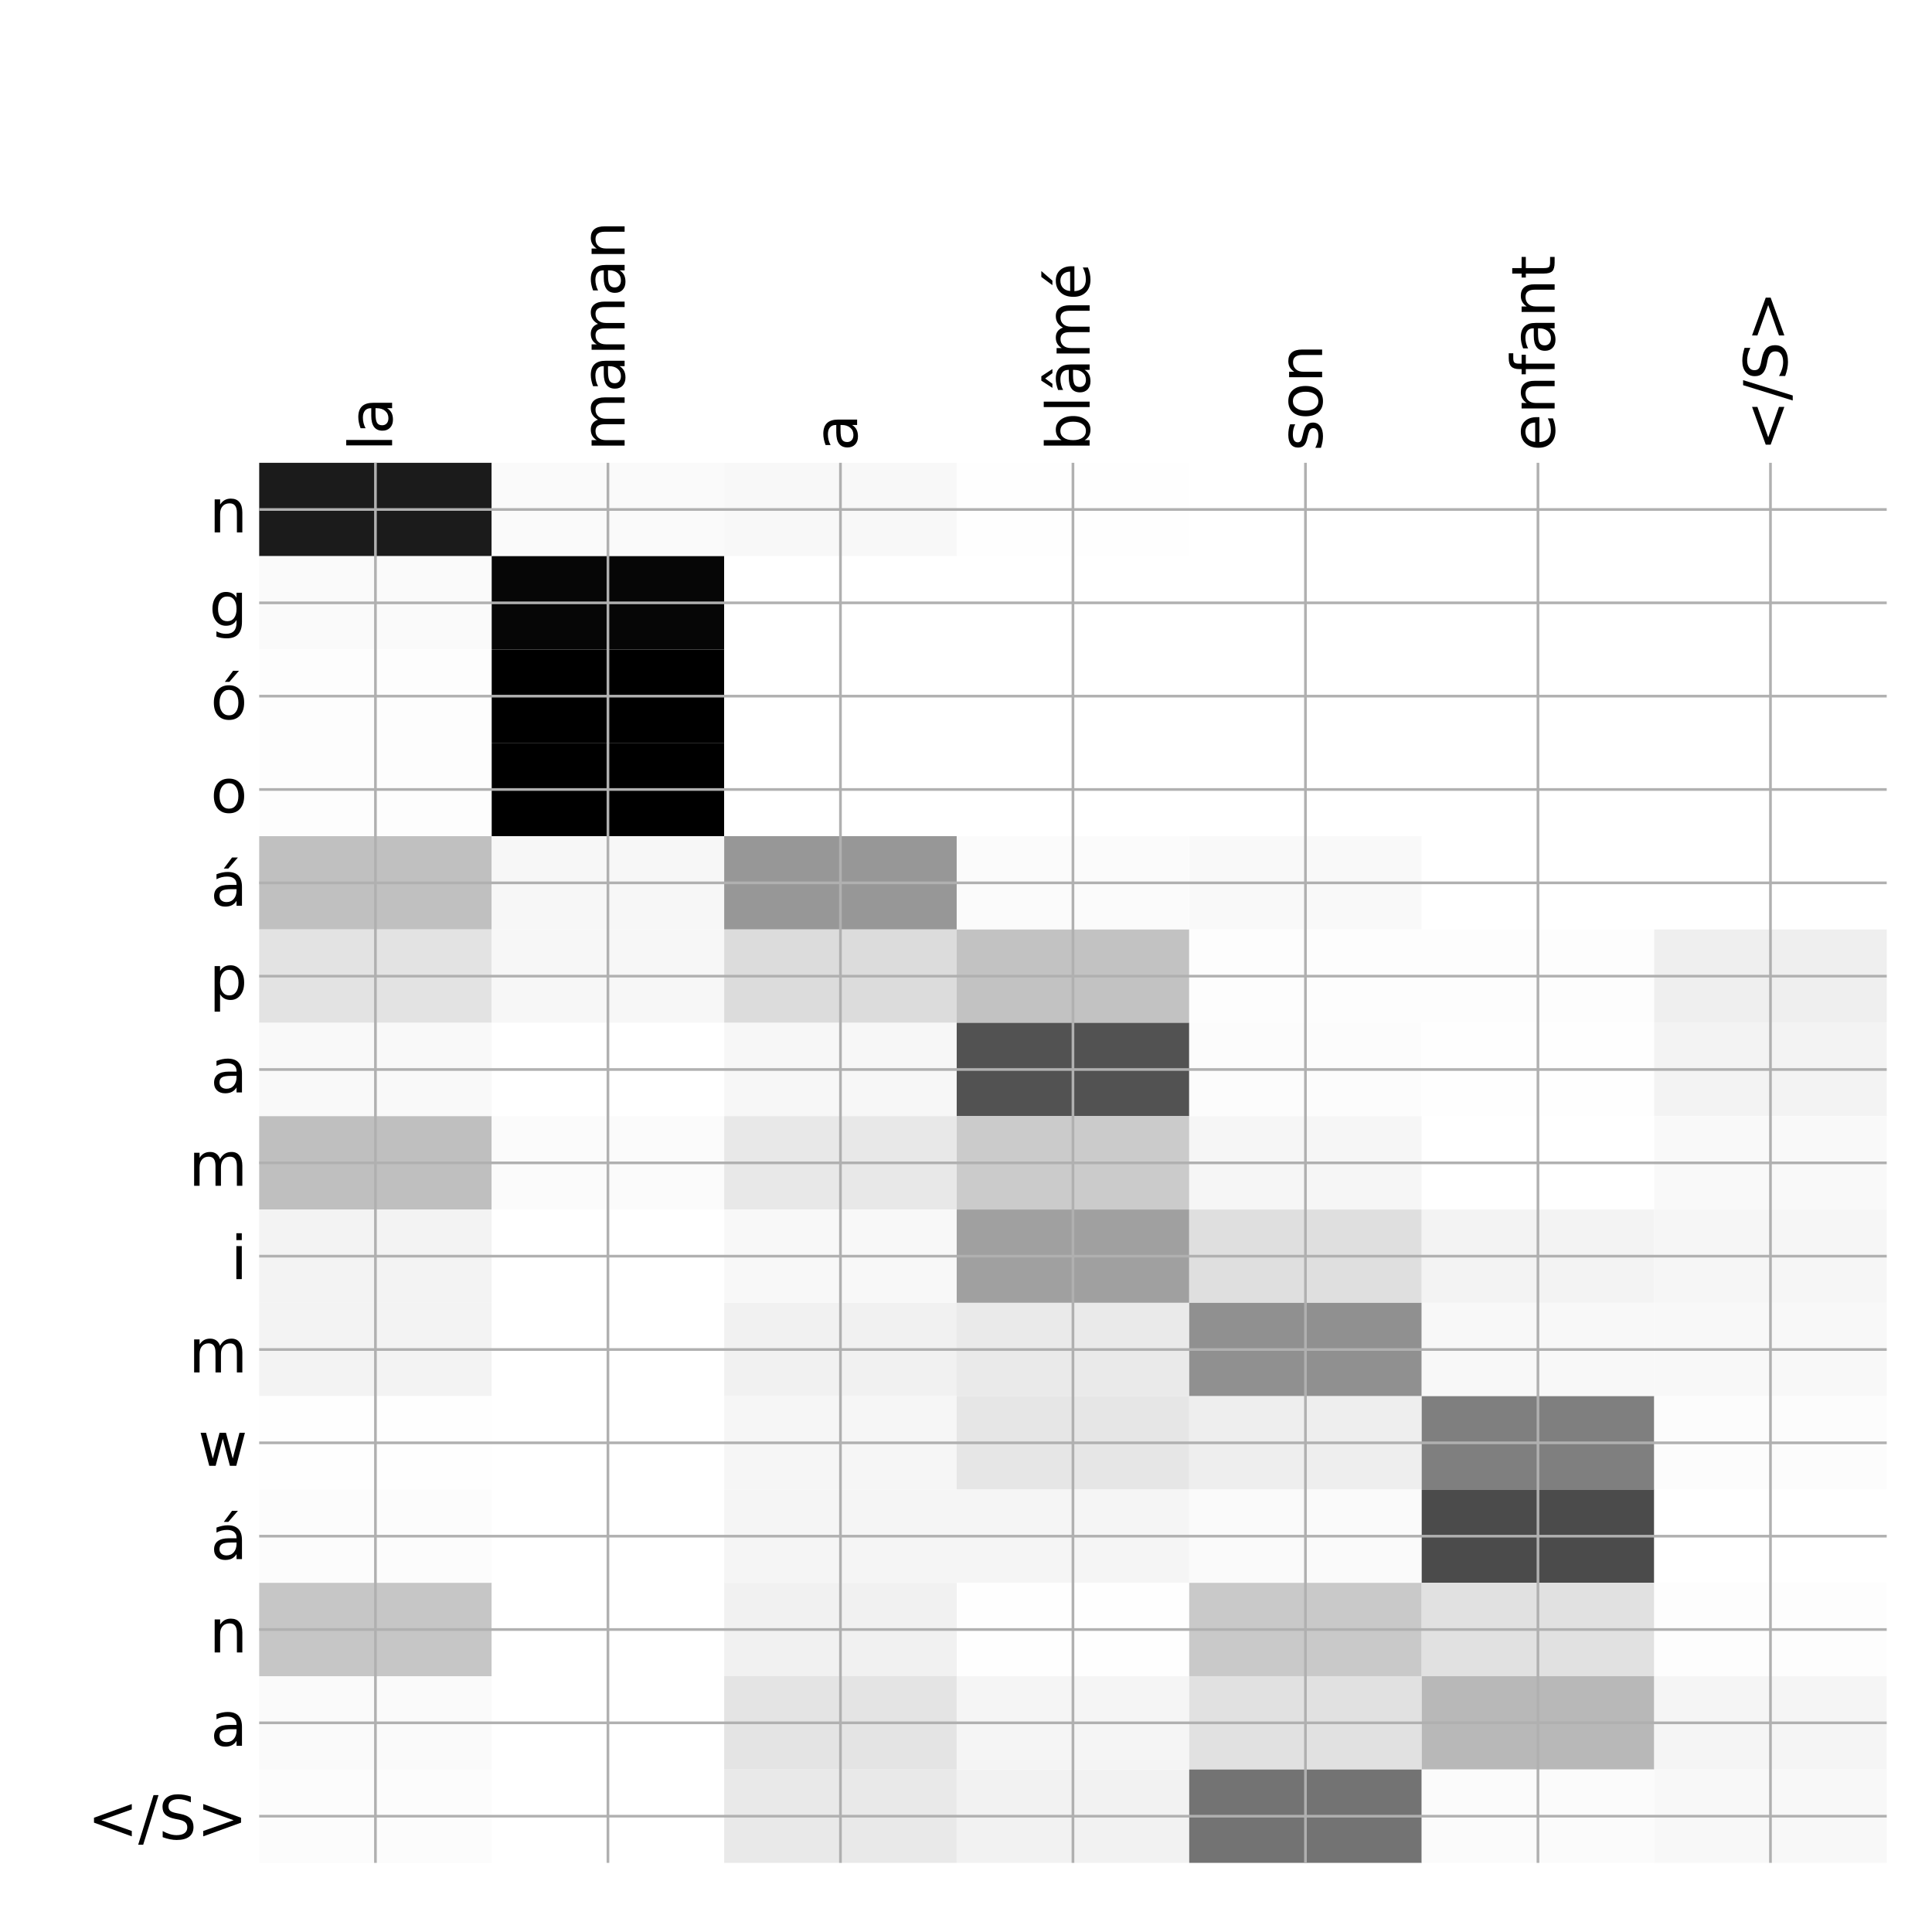<?xml version="1.0" encoding="utf-8" standalone="no"?>
<!DOCTYPE svg PUBLIC "-//W3C//DTD SVG 1.1//EN"
  "http://www.w3.org/Graphics/SVG/1.1/DTD/svg11.dtd">
<!-- Created with matplotlib (http://matplotlib.org/) -->
<svg height="576pt" version="1.1" viewBox="0 0 576 576" width="576pt" xmlns="http://www.w3.org/2000/svg" xmlns:xlink="http://www.w3.org/1999/xlink">
 <defs>
  <style type="text/css">
*{stroke-linecap:butt;stroke-linejoin:round;}
  </style>
 </defs>
 <g id="figure_1">
  <g id="patch_1">
   <path d="M 0 576 
L 576 576 
L 576 0 
L 0 0 
z
" style="fill:#ffffff;"/>
  </g>
  <g id="axes_1">
   <g id="PolyCollection_1">
    <path clip-path="url(#p1908b2ced5)" d="M 77.275 137.983 
L 77.275 165.81 
L 146.593 165.81 
L 146.593 137.983 
L 77.275 137.983 
z
" style="fill:#1b1b1b;"/>
    <path clip-path="url(#p1908b2ced5)" d="M 146.593 137.983 
L 146.593 165.81 
L 215.911 165.81 
L 215.911 137.983 
L 146.593 137.983 
z
" style="fill:#fafafa;"/>
    <path clip-path="url(#p1908b2ced5)" d="M 215.911 137.983 
L 215.911 165.81 
L 285.229 165.81 
L 285.229 137.983 
L 215.911 137.983 
z
" style="fill:#f8f8f8;"/>
    <path clip-path="url(#p1908b2ced5)" d="M 285.229 137.983 
L 285.229 165.81 
L 354.546 165.81 
L 354.546 137.983 
L 285.229 137.983 
z
" style="fill:#fefefe;"/>
    <path clip-path="url(#p1908b2ced5)" d="M 354.546 137.983 
L 354.546 165.81 
L 423.864 165.81 
L 423.864 137.983 
L 354.546 137.983 
z
" style="fill:#ffffff;"/>
    <path clip-path="url(#p1908b2ced5)" d="M 423.864 137.983 
L 423.864 165.81 
L 493.182 165.81 
L 493.182 137.983 
L 423.864 137.983 
z
" style="fill:#ffffff;"/>
    <path clip-path="url(#p1908b2ced5)" d="M 493.182 137.983 
L 493.182 165.81 
L 562.5 165.81 
L 562.5 137.983 
L 493.182 137.983 
z
" style="fill:#ffffff;"/>
    <path clip-path="url(#p1908b2ced5)" d="M 77.275 165.81 
L 77.275 193.637 
L 146.593 193.637 
L 146.593 165.81 
L 77.275 165.81 
z
" style="fill:#fafafa;"/>
    <path clip-path="url(#p1908b2ced5)" d="M 146.593 165.81 
L 146.593 193.637 
L 215.911 193.637 
L 215.911 165.81 
L 146.593 165.81 
z
" style="fill:#060606;"/>
    <path clip-path="url(#p1908b2ced5)" d="M 215.911 165.81 
L 215.911 193.637 
L 285.229 193.637 
L 285.229 165.81 
L 215.911 165.81 
z
" style="fill:#ffffff;"/>
    <path clip-path="url(#p1908b2ced5)" d="M 285.229 165.81 
L 285.229 193.637 
L 354.546 193.637 
L 354.546 165.81 
L 285.229 165.81 
z
" style="fill:#ffffff;"/>
    <path clip-path="url(#p1908b2ced5)" d="M 354.546 165.81 
L 354.546 193.637 
L 423.864 193.637 
L 423.864 165.81 
L 354.546 165.81 
z
" style="fill:#ffffff;"/>
    <path clip-path="url(#p1908b2ced5)" d="M 423.864 165.81 
L 423.864 193.637 
L 493.182 193.637 
L 493.182 165.81 
L 423.864 165.81 
z
" style="fill:#ffffff;"/>
    <path clip-path="url(#p1908b2ced5)" d="M 493.182 165.81 
L 493.182 193.637 
L 562.5 193.637 
L 562.5 165.81 
L 493.182 165.81 
z
" style="fill:#ffffff;"/>
    <path clip-path="url(#p1908b2ced5)" d="M 77.275 193.637 
L 77.275 221.463 
L 146.593 221.463 
L 146.593 193.637 
L 77.275 193.637 
z
" style="fill:#fdfdfd;"/>
    <path clip-path="url(#p1908b2ced5)" d="M 146.593 193.637 
L 146.593 221.463 
L 215.911 221.463 
L 215.911 193.637 
L 146.593 193.637 
z
"/>
    <path clip-path="url(#p1908b2ced5)" d="M 215.911 193.637 
L 215.911 221.463 
L 285.229 221.463 
L 285.229 193.637 
L 215.911 193.637 
z
" style="fill:#ffffff;"/>
    <path clip-path="url(#p1908b2ced5)" d="M 285.229 193.637 
L 285.229 221.463 
L 354.546 221.463 
L 354.546 193.637 
L 285.229 193.637 
z
" style="fill:#ffffff;"/>
    <path clip-path="url(#p1908b2ced5)" d="M 354.546 193.637 
L 354.546 221.463 
L 423.864 221.463 
L 423.864 193.637 
L 354.546 193.637 
z
" style="fill:#ffffff;"/>
    <path clip-path="url(#p1908b2ced5)" d="M 423.864 193.637 
L 423.864 221.463 
L 493.182 221.463 
L 493.182 193.637 
L 423.864 193.637 
z
" style="fill:#ffffff;"/>
    <path clip-path="url(#p1908b2ced5)" d="M 493.182 193.637 
L 493.182 221.463 
L 562.5 221.463 
L 562.5 193.637 
L 493.182 193.637 
z
" style="fill:#ffffff;"/>
    <path clip-path="url(#p1908b2ced5)" d="M 77.275 221.463 
L 77.275 249.29 
L 146.593 249.29 
L 146.593 221.463 
L 77.275 221.463 
z
" style="fill:#fdfdfd;"/>
    <path clip-path="url(#p1908b2ced5)" d="M 146.593 221.463 
L 146.593 249.29 
L 215.911 249.29 
L 215.911 221.463 
L 146.593 221.463 
z
"/>
    <path clip-path="url(#p1908b2ced5)" d="M 215.911 221.463 
L 215.911 249.29 
L 285.229 249.29 
L 285.229 221.463 
L 215.911 221.463 
z
" style="fill:#ffffff;"/>
    <path clip-path="url(#p1908b2ced5)" d="M 285.229 221.463 
L 285.229 249.29 
L 354.546 249.29 
L 354.546 221.463 
L 285.229 221.463 
z
" style="fill:#ffffff;"/>
    <path clip-path="url(#p1908b2ced5)" d="M 354.546 221.463 
L 354.546 249.29 
L 423.864 249.29 
L 423.864 221.463 
L 354.546 221.463 
z
" style="fill:#ffffff;"/>
    <path clip-path="url(#p1908b2ced5)" d="M 423.864 221.463 
L 423.864 249.29 
L 493.182 249.29 
L 493.182 221.463 
L 423.864 221.463 
z
" style="fill:#ffffff;"/>
    <path clip-path="url(#p1908b2ced5)" d="M 493.182 221.463 
L 493.182 249.29 
L 562.5 249.29 
L 562.5 221.463 
L 493.182 221.463 
z
" style="fill:#ffffff;"/>
    <path clip-path="url(#p1908b2ced5)" d="M 77.275 249.29 
L 77.275 277.117 
L 146.593 277.117 
L 146.593 249.29 
L 77.275 249.29 
z
" style="fill:#c0c0c0;"/>
    <path clip-path="url(#p1908b2ced5)" d="M 146.593 249.29 
L 146.593 277.117 
L 215.911 277.117 
L 215.911 249.29 
L 146.593 249.29 
z
" style="fill:#f7f7f7;"/>
    <path clip-path="url(#p1908b2ced5)" d="M 215.911 249.29 
L 215.911 277.117 
L 285.229 277.117 
L 285.229 249.29 
L 215.911 249.29 
z
" style="fill:#979797;"/>
    <path clip-path="url(#p1908b2ced5)" d="M 285.229 249.29 
L 285.229 277.117 
L 354.546 277.117 
L 354.546 249.29 
L 285.229 249.29 
z
" style="fill:#fbfbfb;"/>
    <path clip-path="url(#p1908b2ced5)" d="M 354.546 249.29 
L 354.546 277.117 
L 423.864 277.117 
L 423.864 249.29 
L 354.546 249.29 
z
" style="fill:#f9f9f9;"/>
    <path clip-path="url(#p1908b2ced5)" d="M 423.864 249.29 
L 423.864 277.117 
L 493.182 277.117 
L 493.182 249.29 
L 423.864 249.29 
z
" style="fill:#ffffff;"/>
    <path clip-path="url(#p1908b2ced5)" d="M 493.182 249.29 
L 493.182 277.117 
L 562.5 277.117 
L 562.5 249.29 
L 493.182 249.29 
z
" style="fill:#ffffff;"/>
    <path clip-path="url(#p1908b2ced5)" d="M 77.275 277.117 
L 77.275 304.944 
L 146.593 304.944 
L 146.593 277.117 
L 77.275 277.117 
z
" style="fill:#e3e3e3;"/>
    <path clip-path="url(#p1908b2ced5)" d="M 146.593 277.117 
L 146.593 304.944 
L 215.911 304.944 
L 215.911 277.117 
L 146.593 277.117 
z
" style="fill:#f7f7f7;"/>
    <path clip-path="url(#p1908b2ced5)" d="M 215.911 277.117 
L 215.911 304.944 
L 285.229 304.944 
L 285.229 277.117 
L 215.911 277.117 
z
" style="fill:#dcdcdc;"/>
    <path clip-path="url(#p1908b2ced5)" d="M 285.229 277.117 
L 285.229 304.944 
L 354.546 304.944 
L 354.546 277.117 
L 285.229 277.117 
z
" style="fill:#c2c2c2;"/>
    <path clip-path="url(#p1908b2ced5)" d="M 354.546 277.117 
L 354.546 304.944 
L 423.864 304.944 
L 423.864 277.117 
L 354.546 277.117 
z
" style="fill:#fdfdfd;"/>
    <path clip-path="url(#p1908b2ced5)" d="M 423.864 277.117 
L 423.864 304.944 
L 493.182 304.944 
L 493.182 277.117 
L 423.864 277.117 
z
" style="fill:#fdfdfd;"/>
    <path clip-path="url(#p1908b2ced5)" d="M 493.182 277.117 
L 493.182 304.944 
L 562.5 304.944 
L 562.5 277.117 
L 493.182 277.117 
z
" style="fill:#efefef;"/>
    <path clip-path="url(#p1908b2ced5)" d="M 77.275 304.944 
L 77.275 332.77 
L 146.593 332.77 
L 146.593 304.944 
L 77.275 304.944 
z
" style="fill:#f9f9f9;"/>
    <path clip-path="url(#p1908b2ced5)" d="M 146.593 304.944 
L 146.593 332.77 
L 215.911 332.77 
L 215.911 304.944 
L 146.593 304.944 
z
" style="fill:#ffffff;"/>
    <path clip-path="url(#p1908b2ced5)" d="M 215.911 304.944 
L 215.911 332.77 
L 285.229 332.77 
L 285.229 304.944 
L 215.911 304.944 
z
" style="fill:#f7f7f7;"/>
    <path clip-path="url(#p1908b2ced5)" d="M 285.229 304.944 
L 285.229 332.77 
L 354.546 332.77 
L 354.546 304.944 
L 285.229 304.944 
z
" style="fill:#525252;"/>
    <path clip-path="url(#p1908b2ced5)" d="M 354.546 304.944 
L 354.546 332.77 
L 423.864 332.77 
L 423.864 304.944 
L 354.546 304.944 
z
" style="fill:#fcfcfc;"/>
    <path clip-path="url(#p1908b2ced5)" d="M 423.864 304.944 
L 423.864 332.77 
L 493.182 332.77 
L 493.182 304.944 
L 423.864 304.944 
z
" style="fill:#fefefe;"/>
    <path clip-path="url(#p1908b2ced5)" d="M 493.182 304.944 
L 493.182 332.77 
L 562.5 332.77 
L 562.5 304.944 
L 493.182 304.944 
z
" style="fill:#f3f3f3;"/>
    <path clip-path="url(#p1908b2ced5)" d="M 77.275 332.77 
L 77.275 360.597 
L 146.593 360.597 
L 146.593 332.77 
L 77.275 332.77 
z
" style="fill:#bfbfbf;"/>
    <path clip-path="url(#p1908b2ced5)" d="M 146.593 332.77 
L 146.593 360.597 
L 215.911 360.597 
L 215.911 332.77 
L 146.593 332.77 
z
" style="fill:#fbfbfb;"/>
    <path clip-path="url(#p1908b2ced5)" d="M 215.911 332.77 
L 215.911 360.597 
L 285.229 360.597 
L 285.229 332.77 
L 215.911 332.77 
z
" style="fill:#e8e8e8;"/>
    <path clip-path="url(#p1908b2ced5)" d="M 285.229 332.77 
L 285.229 360.597 
L 354.546 360.597 
L 354.546 332.77 
L 285.229 332.77 
z
" style="fill:#cbcbcb;"/>
    <path clip-path="url(#p1908b2ced5)" d="M 354.546 332.77 
L 354.546 360.597 
L 423.864 360.597 
L 423.864 332.77 
L 354.546 332.77 
z
" style="fill:#f6f6f6;"/>
    <path clip-path="url(#p1908b2ced5)" d="M 423.864 332.77 
L 423.864 360.597 
L 493.182 360.597 
L 493.182 332.77 
L 423.864 332.77 
z
" style="fill:#ffffff;"/>
    <path clip-path="url(#p1908b2ced5)" d="M 493.182 332.77 
L 493.182 360.597 
L 562.5 360.597 
L 562.5 332.77 
L 493.182 332.77 
z
" style="fill:#f9f9f9;"/>
    <path clip-path="url(#p1908b2ced5)" d="M 77.275 360.597 
L 77.275 388.424 
L 146.593 388.424 
L 146.593 360.597 
L 77.275 360.597 
z
" style="fill:#f3f3f3;"/>
    <path clip-path="url(#p1908b2ced5)" d="M 146.593 360.597 
L 146.593 388.424 
L 215.911 388.424 
L 215.911 360.597 
L 146.593 360.597 
z
" style="fill:#ffffff;"/>
    <path clip-path="url(#p1908b2ced5)" d="M 215.911 360.597 
L 215.911 388.424 
L 285.229 388.424 
L 285.229 360.597 
L 215.911 360.597 
z
" style="fill:#f8f8f8;"/>
    <path clip-path="url(#p1908b2ced5)" d="M 285.229 360.597 
L 285.229 388.424 
L 354.546 388.424 
L 354.546 360.597 
L 285.229 360.597 
z
" style="fill:#a0a0a0;"/>
    <path clip-path="url(#p1908b2ced5)" d="M 354.546 360.597 
L 354.546 388.424 
L 423.864 388.424 
L 423.864 360.597 
L 354.546 360.597 
z
" style="fill:#dfdfdf;"/>
    <path clip-path="url(#p1908b2ced5)" d="M 423.864 360.597 
L 423.864 388.424 
L 493.182 388.424 
L 493.182 360.597 
L 423.864 360.597 
z
" style="fill:#f3f3f3;"/>
    <path clip-path="url(#p1908b2ced5)" d="M 493.182 360.597 
L 493.182 388.424 
L 562.5 388.424 
L 562.5 360.597 
L 493.182 360.597 
z
" style="fill:#f6f6f6;"/>
    <path clip-path="url(#p1908b2ced5)" d="M 77.275 388.424 
L 77.275 416.25 
L 146.593 416.25 
L 146.593 388.424 
L 77.275 388.424 
z
" style="fill:#f3f3f3;"/>
    <path clip-path="url(#p1908b2ced5)" d="M 146.593 388.424 
L 146.593 416.25 
L 215.911 416.25 
L 215.911 388.424 
L 146.593 388.424 
z
" style="fill:#ffffff;"/>
    <path clip-path="url(#p1908b2ced5)" d="M 215.911 388.424 
L 215.911 416.25 
L 285.229 416.25 
L 285.229 388.424 
L 215.911 388.424 
z
" style="fill:#f1f1f1;"/>
    <path clip-path="url(#p1908b2ced5)" d="M 285.229 388.424 
L 285.229 416.25 
L 354.546 416.25 
L 354.546 388.424 
L 285.229 388.424 
z
" style="fill:#eaeaea;"/>
    <path clip-path="url(#p1908b2ced5)" d="M 354.546 388.424 
L 354.546 416.25 
L 423.864 416.25 
L 423.864 388.424 
L 354.546 388.424 
z
" style="fill:#909090;"/>
    <path clip-path="url(#p1908b2ced5)" d="M 423.864 388.424 
L 423.864 416.25 
L 493.182 416.25 
L 493.182 388.424 
L 423.864 388.424 
z
" style="fill:#f8f8f8;"/>
    <path clip-path="url(#p1908b2ced5)" d="M 493.182 388.424 
L 493.182 416.25 
L 562.5 416.25 
L 562.5 388.424 
L 493.182 388.424 
z
" style="fill:#f8f8f8;"/>
    <path clip-path="url(#p1908b2ced5)" d="M 77.275 416.25 
L 77.275 444.077 
L 146.593 444.077 
L 146.593 416.25 
L 77.275 416.25 
z
" style="fill:#fefefe;"/>
    <path clip-path="url(#p1908b2ced5)" d="M 146.593 416.25 
L 146.593 444.077 
L 215.911 444.077 
L 215.911 416.25 
L 146.593 416.25 
z
" style="fill:#ffffff;"/>
    <path clip-path="url(#p1908b2ced5)" d="M 215.911 416.25 
L 215.911 444.077 
L 285.229 444.077 
L 285.229 416.25 
L 215.911 416.25 
z
" style="fill:#f6f6f6;"/>
    <path clip-path="url(#p1908b2ced5)" d="M 285.229 416.25 
L 285.229 444.077 
L 354.546 444.077 
L 354.546 416.25 
L 285.229 416.25 
z
" style="fill:#e6e6e6;"/>
    <path clip-path="url(#p1908b2ced5)" d="M 354.546 416.25 
L 354.546 444.077 
L 423.864 444.077 
L 423.864 416.25 
L 354.546 416.25 
z
" style="fill:#eeeeee;"/>
    <path clip-path="url(#p1908b2ced5)" d="M 423.864 416.25 
L 423.864 444.077 
L 493.182 444.077 
L 493.182 416.25 
L 423.864 416.25 
z
" style="fill:#7f7f7f;"/>
    <path clip-path="url(#p1908b2ced5)" d="M 493.182 416.25 
L 493.182 444.077 
L 562.5 444.077 
L 562.5 416.25 
L 493.182 416.25 
z
" style="fill:#fcfcfc;"/>
    <path clip-path="url(#p1908b2ced5)" d="M 77.275 444.077 
L 77.275 471.904 
L 146.593 471.904 
L 146.593 444.077 
L 77.275 444.077 
z
" style="fill:#fcfcfc;"/>
    <path clip-path="url(#p1908b2ced5)" d="M 146.593 444.077 
L 146.593 471.904 
L 215.911 471.904 
L 215.911 444.077 
L 146.593 444.077 
z
" style="fill:#ffffff;"/>
    <path clip-path="url(#p1908b2ced5)" d="M 215.911 444.077 
L 215.911 471.904 
L 285.229 471.904 
L 285.229 444.077 
L 215.911 444.077 
z
" style="fill:#f5f5f5;"/>
    <path clip-path="url(#p1908b2ced5)" d="M 285.229 444.077 
L 285.229 471.904 
L 354.546 471.904 
L 354.546 444.077 
L 285.229 444.077 
z
" style="fill:#f5f5f5;"/>
    <path clip-path="url(#p1908b2ced5)" d="M 354.546 444.077 
L 354.546 471.904 
L 423.864 471.904 
L 423.864 444.077 
L 354.546 444.077 
z
" style="fill:#fafafa;"/>
    <path clip-path="url(#p1908b2ced5)" d="M 423.864 444.077 
L 423.864 471.904 
L 493.182 471.904 
L 493.182 444.077 
L 423.864 444.077 
z
" style="fill:#4b4b4b;"/>
    <path clip-path="url(#p1908b2ced5)" d="M 493.182 444.077 
L 493.182 471.904 
L 562.5 471.904 
L 562.5 444.077 
L 493.182 444.077 
z
" style="fill:#ffffff;"/>
    <path clip-path="url(#p1908b2ced5)" d="M 77.275 471.904 
L 77.275 499.731 
L 146.593 499.731 
L 146.593 471.904 
L 77.275 471.904 
z
" style="fill:#c6c6c6;"/>
    <path clip-path="url(#p1908b2ced5)" d="M 146.593 471.904 
L 146.593 499.731 
L 215.911 499.731 
L 215.911 471.904 
L 146.593 471.904 
z
" style="fill:#ffffff;"/>
    <path clip-path="url(#p1908b2ced5)" d="M 215.911 471.904 
L 215.911 499.731 
L 285.229 499.731 
L 285.229 471.904 
L 215.911 471.904 
z
" style="fill:#f1f1f1;"/>
    <path clip-path="url(#p1908b2ced5)" d="M 285.229 471.904 
L 285.229 499.731 
L 354.546 499.731 
L 354.546 471.904 
L 285.229 471.904 
z
" style="fill:#fefefe;"/>
    <path clip-path="url(#p1908b2ced5)" d="M 354.546 471.904 
L 354.546 499.731 
L 423.864 499.731 
L 423.864 471.904 
L 354.546 471.904 
z
" style="fill:#c9c9c9;"/>
    <path clip-path="url(#p1908b2ced5)" d="M 423.864 471.904 
L 423.864 499.731 
L 493.182 499.731 
L 493.182 471.904 
L 423.864 471.904 
z
" style="fill:#e1e1e1;"/>
    <path clip-path="url(#p1908b2ced5)" d="M 493.182 471.904 
L 493.182 499.731 
L 562.5 499.731 
L 562.5 471.904 
L 493.182 471.904 
z
" style="fill:#fdfdfd;"/>
    <path clip-path="url(#p1908b2ced5)" d="M 77.275 499.731 
L 77.275 527.557 
L 146.593 527.557 
L 146.593 499.731 
L 77.275 499.731 
z
" style="fill:#fafafa;"/>
    <path clip-path="url(#p1908b2ced5)" d="M 146.593 499.731 
L 146.593 527.557 
L 215.911 527.557 
L 215.911 499.731 
L 146.593 499.731 
z
" style="fill:#ffffff;"/>
    <path clip-path="url(#p1908b2ced5)" d="M 215.911 499.731 
L 215.911 527.557 
L 285.229 527.557 
L 285.229 499.731 
L 215.911 499.731 
z
" style="fill:#e4e4e4;"/>
    <path clip-path="url(#p1908b2ced5)" d="M 285.229 499.731 
L 285.229 527.557 
L 354.546 527.557 
L 354.546 499.731 
L 285.229 499.731 
z
" style="fill:#f5f5f5;"/>
    <path clip-path="url(#p1908b2ced5)" d="M 354.546 499.731 
L 354.546 527.557 
L 423.864 527.557 
L 423.864 499.731 
L 354.546 499.731 
z
" style="fill:#e1e1e1;"/>
    <path clip-path="url(#p1908b2ced5)" d="M 423.864 499.731 
L 423.864 527.557 
L 493.182 527.557 
L 493.182 499.731 
L 423.864 499.731 
z
" style="fill:#b8b8b8;"/>
    <path clip-path="url(#p1908b2ced5)" d="M 493.182 499.731 
L 493.182 527.557 
L 562.5 527.557 
L 562.5 499.731 
L 493.182 499.731 
z
" style="fill:#f5f5f5;"/>
    <path clip-path="url(#p1908b2ced5)" d="M 77.275 527.557 
L 77.275 555.384 
L 146.593 555.384 
L 146.593 527.557 
L 77.275 527.557 
z
" style="fill:#fcfcfc;"/>
    <path clip-path="url(#p1908b2ced5)" d="M 146.593 527.557 
L 146.593 555.384 
L 215.911 555.384 
L 215.911 527.557 
L 146.593 527.557 
z
" style="fill:#ffffff;"/>
    <path clip-path="url(#p1908b2ced5)" d="M 215.911 527.557 
L 215.911 555.384 
L 285.229 555.384 
L 285.229 527.557 
L 215.911 527.557 
z
" style="fill:#e9e9e9;"/>
    <path clip-path="url(#p1908b2ced5)" d="M 285.229 527.557 
L 285.229 555.384 
L 354.546 555.384 
L 354.546 527.557 
L 285.229 527.557 
z
" style="fill:#f2f2f2;"/>
    <path clip-path="url(#p1908b2ced5)" d="M 354.546 527.557 
L 354.546 555.384 
L 423.864 555.384 
L 423.864 527.557 
L 354.546 527.557 
z
" style="fill:#737373;"/>
    <path clip-path="url(#p1908b2ced5)" d="M 423.864 527.557 
L 423.864 555.384 
L 493.182 555.384 
L 493.182 527.557 
L 423.864 527.557 
z
" style="fill:#fbfbfb;"/>
    <path clip-path="url(#p1908b2ced5)" d="M 493.182 527.557 
L 493.182 555.384 
L 562.5 555.384 
L 562.5 527.557 
L 493.182 527.557 
z
" style="fill:#f8f8f8;"/>
   </g>
   <g id="matplotlib.axis_1">
    <g id="xtick_1">
     <g id="line2d_1">
      <path clip-path="url(#p1908b2ced5)" d="M 111.934 555.384 
L 111.934 137.983 
" style="fill:none;stroke:#b0b0b0;stroke-linecap:square;stroke-width:0.8;"/>
     </g>
     <g id="line2d_2"/>
     <g id="text_1">
      <!-- la -->
      <defs>
       <path d="M 9.422 75.984 
L 18.406 75.984 
L 18.406 0 
L 9.422 0 
z
" id="DejaVuSans-6c"/>
       <path d="M 34.281 27.484 
Q 23.391 27.484 19.188 25 
Q 14.984 22.516 14.984 16.5 
Q 14.984 11.719 18.141 8.906 
Q 21.297 6.109 26.703 6.109 
Q 34.188 6.109 38.703 11.406 
Q 43.219 16.703 43.219 25.484 
L 43.219 27.484 
z
M 52.203 31.203 
L 52.203 0 
L 43.219 0 
L 43.219 8.297 
Q 40.141 3.328 35.547 0.953 
Q 30.953 -1.422 24.312 -1.422 
Q 15.922 -1.422 10.953 3.297 
Q 6 8.016 6 15.922 
Q 6 25.141 12.172 29.828 
Q 18.359 34.516 30.609 34.516 
L 43.219 34.516 
L 43.219 35.406 
Q 43.219 41.609 39.141 45 
Q 35.062 48.391 27.688 48.391 
Q 23 48.391 18.547 47.266 
Q 14.109 46.141 10.016 43.891 
L 10.016 52.203 
Q 14.938 54.109 19.578 55.047 
Q 24.219 56 28.609 56 
Q 40.484 56 46.344 49.844 
Q 52.203 43.703 52.203 31.203 
z
" id="DejaVuSans-61"/>
      </defs>
      <g transform="translate(116.901 134.483)rotate(-90)scale(0.18 -0.18)">
       <use xlink:href="#DejaVuSans-6c"/>
       <use x="27.783" xlink:href="#DejaVuSans-61"/>
      </g>
     </g>
    </g>
    <g id="xtick_2">
     <g id="line2d_3">
      <path clip-path="url(#p1908b2ced5)" d="M 181.252 555.384 
L 181.252 137.983 
" style="fill:none;stroke:#b0b0b0;stroke-linecap:square;stroke-width:0.8;"/>
     </g>
     <g id="line2d_4"/>
     <g id="text_2">
      <!-- maman -->
      <defs>
       <path d="M 52 44.188 
Q 55.375 50.25 60.062 53.125 
Q 64.75 56 71.094 56 
Q 79.641 56 84.281 50.016 
Q 88.922 44.047 88.922 33.016 
L 88.922 0 
L 79.891 0 
L 79.891 32.719 
Q 79.891 40.578 77.094 44.375 
Q 74.312 48.188 68.609 48.188 
Q 61.625 48.188 57.562 43.547 
Q 53.516 38.922 53.516 30.906 
L 53.516 0 
L 44.484 0 
L 44.484 32.719 
Q 44.484 40.625 41.703 44.406 
Q 38.922 48.188 33.109 48.188 
Q 26.219 48.188 22.156 43.531 
Q 18.109 38.875 18.109 30.906 
L 18.109 0 
L 9.078 0 
L 9.078 54.688 
L 18.109 54.688 
L 18.109 46.188 
Q 21.188 51.219 25.484 53.609 
Q 29.781 56 35.688 56 
Q 41.656 56 45.828 52.969 
Q 50 49.953 52 44.188 
z
" id="DejaVuSans-6d"/>
       <path d="M 54.891 33.016 
L 54.891 0 
L 45.906 0 
L 45.906 32.719 
Q 45.906 40.484 42.875 44.328 
Q 39.844 48.188 33.797 48.188 
Q 26.516 48.188 22.312 43.547 
Q 18.109 38.922 18.109 30.906 
L 18.109 0 
L 9.078 0 
L 9.078 54.688 
L 18.109 54.688 
L 18.109 46.188 
Q 21.344 51.125 25.703 53.562 
Q 30.078 56 35.797 56 
Q 45.219 56 50.047 50.172 
Q 54.891 44.344 54.891 33.016 
z
" id="DejaVuSans-6e"/>
      </defs>
      <g transform="translate(186.219 134.483)rotate(-90)scale(0.18 -0.18)">
       <use xlink:href="#DejaVuSans-6d"/>
       <use x="97.412" xlink:href="#DejaVuSans-61"/>
       <use x="158.691" xlink:href="#DejaVuSans-6d"/>
       <use x="256.104" xlink:href="#DejaVuSans-61"/>
       <use x="317.383" xlink:href="#DejaVuSans-6e"/>
      </g>
     </g>
    </g>
    <g id="xtick_3">
     <g id="line2d_5">
      <path clip-path="url(#p1908b2ced5)" d="M 250.57 555.384 
L 250.57 137.983 
" style="fill:none;stroke:#b0b0b0;stroke-linecap:square;stroke-width:0.8;"/>
     </g>
     <g id="line2d_6"/>
     <g id="text_3">
      <!-- a -->
      <g transform="translate(255.537 134.483)rotate(-90)scale(0.18 -0.18)">
       <use xlink:href="#DejaVuSans-61"/>
      </g>
     </g>
    </g>
    <g id="xtick_4">
     <g id="line2d_7">
      <path clip-path="url(#p1908b2ced5)" d="M 319.887 555.384 
L 319.887 137.983 
" style="fill:none;stroke:#b0b0b0;stroke-linecap:square;stroke-width:0.8;"/>
     </g>
     <g id="line2d_8"/>
     <g id="text_4">
      <!-- blâmé -->
      <defs>
       <path d="M 48.688 27.297 
Q 48.688 37.203 44.609 42.844 
Q 40.531 48.484 33.406 48.484 
Q 26.266 48.484 22.188 42.844 
Q 18.109 37.203 18.109 27.297 
Q 18.109 17.391 22.188 11.75 
Q 26.266 6.109 33.406 6.109 
Q 40.531 6.109 44.609 11.75 
Q 48.688 17.391 48.688 27.297 
z
M 18.109 46.391 
Q 20.953 51.266 25.266 53.625 
Q 29.594 56 35.594 56 
Q 45.562 56 51.781 48.094 
Q 58.016 40.188 58.016 27.297 
Q 58.016 14.406 51.781 6.484 
Q 45.562 -1.422 35.594 -1.422 
Q 29.594 -1.422 25.266 0.953 
Q 20.953 3.328 18.109 8.203 
L 18.109 0 
L 9.078 0 
L 9.078 75.984 
L 18.109 75.984 
z
" id="DejaVuSans-62"/>
       <path d="M 34.281 27.484 
Q 23.391 27.484 19.188 25 
Q 14.984 22.516 14.984 16.5 
Q 14.984 11.719 18.141 8.906 
Q 21.297 6.109 26.703 6.109 
Q 34.188 6.109 38.703 11.406 
Q 43.219 16.703 43.219 25.484 
L 43.219 27.484 
z
M 52.203 31.203 
L 52.203 0 
L 43.219 0 
L 43.219 8.297 
Q 40.141 3.328 35.547 0.953 
Q 30.953 -1.422 24.312 -1.422 
Q 15.922 -1.422 10.953 3.297 
Q 6 8.016 6 15.922 
Q 6 25.141 12.172 29.828 
Q 18.359 34.516 30.609 34.516 
L 43.219 34.516 
L 43.219 35.406 
Q 43.219 41.609 39.141 45 
Q 35.062 48.391 27.688 48.391 
Q 23 48.391 18.547 47.266 
Q 14.109 46.141 10.016 43.891 
L 10.016 52.203 
Q 14.938 54.109 19.578 55.047 
Q 24.219 56 28.609 56 
Q 40.484 56 46.344 49.844 
Q 52.203 43.703 52.203 31.203 
z
M 25.391 79.984 
L 32.609 79.984 
L 44.578 61.625 
L 37.797 61.625 
L 29 73.578 
L 20.219 61.625 
L 13.422 61.625 
z
" id="DejaVuSans-e2"/>
       <path d="M 56.203 29.594 
L 56.203 25.203 
L 14.891 25.203 
Q 15.484 15.922 20.484 11.062 
Q 25.484 6.203 34.422 6.203 
Q 39.594 6.203 44.453 7.469 
Q 49.312 8.734 54.109 11.281 
L 54.109 2.781 
Q 49.266 0.734 44.188 -0.344 
Q 39.109 -1.422 33.891 -1.422 
Q 20.797 -1.422 13.156 6.188 
Q 5.516 13.812 5.516 26.812 
Q 5.516 40.234 12.766 48.109 
Q 20.016 56 32.328 56 
Q 43.359 56 49.781 48.891 
Q 56.203 41.797 56.203 29.594 
z
M 47.219 32.234 
Q 47.125 39.594 43.094 43.984 
Q 39.062 48.391 32.422 48.391 
Q 24.906 48.391 20.391 44.141 
Q 15.875 39.891 15.188 32.172 
z
M 38.531 79.984 
L 48.25 79.984 
L 32.344 61.625 
L 24.859 61.625 
z
" id="DejaVuSans-e9"/>
      </defs>
      <g transform="translate(324.854 134.483)rotate(-90)scale(0.18 -0.18)">
       <use xlink:href="#DejaVuSans-62"/>
       <use x="63.477" xlink:href="#DejaVuSans-6c"/>
       <use x="91.26" xlink:href="#DejaVuSans-e2"/>
       <use x="152.539" xlink:href="#DejaVuSans-6d"/>
       <use x="249.951" xlink:href="#DejaVuSans-e9"/>
      </g>
     </g>
    </g>
    <g id="xtick_5">
     <g id="line2d_9">
      <path clip-path="url(#p1908b2ced5)" d="M 389.205 555.384 
L 389.205 137.983 
" style="fill:none;stroke:#b0b0b0;stroke-linecap:square;stroke-width:0.8;"/>
     </g>
     <g id="line2d_10"/>
     <g id="text_5">
      <!-- son -->
      <defs>
       <path d="M 44.281 53.078 
L 44.281 44.578 
Q 40.484 46.531 36.375 47.5 
Q 32.281 48.484 27.875 48.484 
Q 21.188 48.484 17.844 46.438 
Q 14.5 44.391 14.5 40.281 
Q 14.5 37.156 16.891 35.375 
Q 19.281 33.594 26.516 31.984 
L 29.594 31.297 
Q 39.156 29.25 43.188 25.516 
Q 47.219 21.781 47.219 15.094 
Q 47.219 7.469 41.188 3.016 
Q 35.156 -1.422 24.609 -1.422 
Q 20.219 -1.422 15.453 -0.562 
Q 10.688 0.297 5.422 2 
L 5.422 11.281 
Q 10.406 8.688 15.234 7.391 
Q 20.062 6.109 24.812 6.109 
Q 31.156 6.109 34.562 8.281 
Q 37.984 10.453 37.984 14.406 
Q 37.984 18.062 35.516 20.016 
Q 33.062 21.969 24.703 23.781 
L 21.578 24.516 
Q 13.234 26.266 9.516 29.906 
Q 5.812 33.547 5.812 39.891 
Q 5.812 47.609 11.281 51.797 
Q 16.75 56 26.812 56 
Q 31.781 56 36.172 55.266 
Q 40.578 54.547 44.281 53.078 
z
" id="DejaVuSans-73"/>
       <path d="M 30.609 48.391 
Q 23.391 48.391 19.188 42.75 
Q 14.984 37.109 14.984 27.297 
Q 14.984 17.484 19.156 11.844 
Q 23.344 6.203 30.609 6.203 
Q 37.797 6.203 41.984 11.859 
Q 46.188 17.531 46.188 27.297 
Q 46.188 37.016 41.984 42.703 
Q 37.797 48.391 30.609 48.391 
z
M 30.609 56 
Q 42.328 56 49.016 48.375 
Q 55.719 40.766 55.719 27.297 
Q 55.719 13.875 49.016 6.219 
Q 42.328 -1.422 30.609 -1.422 
Q 18.844 -1.422 12.172 6.219 
Q 5.516 13.875 5.516 27.297 
Q 5.516 40.766 12.172 48.375 
Q 18.844 56 30.609 56 
z
" id="DejaVuSans-6f"/>
      </defs>
      <g transform="translate(394.172 134.483)rotate(-90)scale(0.18 -0.18)">
       <use xlink:href="#DejaVuSans-73"/>
       <use x="52.1" xlink:href="#DejaVuSans-6f"/>
       <use x="113.281" xlink:href="#DejaVuSans-6e"/>
      </g>
     </g>
    </g>
    <g id="xtick_6">
     <g id="line2d_11">
      <path clip-path="url(#p1908b2ced5)" d="M 458.523 555.384 
L 458.523 137.983 
" style="fill:none;stroke:#b0b0b0;stroke-linecap:square;stroke-width:0.8;"/>
     </g>
     <g id="line2d_12"/>
     <g id="text_6">
      <!-- enfant -->
      <defs>
       <path d="M 56.203 29.594 
L 56.203 25.203 
L 14.891 25.203 
Q 15.484 15.922 20.484 11.062 
Q 25.484 6.203 34.422 6.203 
Q 39.594 6.203 44.453 7.469 
Q 49.312 8.734 54.109 11.281 
L 54.109 2.781 
Q 49.266 0.734 44.188 -0.344 
Q 39.109 -1.422 33.891 -1.422 
Q 20.797 -1.422 13.156 6.188 
Q 5.516 13.812 5.516 26.812 
Q 5.516 40.234 12.766 48.109 
Q 20.016 56 32.328 56 
Q 43.359 56 49.781 48.891 
Q 56.203 41.797 56.203 29.594 
z
M 47.219 32.234 
Q 47.125 39.594 43.094 43.984 
Q 39.062 48.391 32.422 48.391 
Q 24.906 48.391 20.391 44.141 
Q 15.875 39.891 15.188 32.172 
z
" id="DejaVuSans-65"/>
       <path d="M 37.109 75.984 
L 37.109 68.5 
L 28.516 68.5 
Q 23.688 68.5 21.797 66.547 
Q 19.922 64.594 19.922 59.516 
L 19.922 54.688 
L 34.719 54.688 
L 34.719 47.703 
L 19.922 47.703 
L 19.922 0 
L 10.891 0 
L 10.891 47.703 
L 2.297 47.703 
L 2.297 54.688 
L 10.891 54.688 
L 10.891 58.5 
Q 10.891 67.625 15.141 71.797 
Q 19.391 75.984 28.609 75.984 
z
" id="DejaVuSans-66"/>
       <path d="M 18.312 70.219 
L 18.312 54.688 
L 36.812 54.688 
L 36.812 47.703 
L 18.312 47.703 
L 18.312 18.016 
Q 18.312 11.328 20.141 9.422 
Q 21.969 7.516 27.594 7.516 
L 36.812 7.516 
L 36.812 0 
L 27.594 0 
Q 17.188 0 13.234 3.875 
Q 9.281 7.766 9.281 18.016 
L 9.281 47.703 
L 2.688 47.703 
L 2.688 54.688 
L 9.281 54.688 
L 9.281 70.219 
z
" id="DejaVuSans-74"/>
      </defs>
      <g transform="translate(463.49 134.483)rotate(-90)scale(0.18 -0.18)">
       <use xlink:href="#DejaVuSans-65"/>
       <use x="61.523" xlink:href="#DejaVuSans-6e"/>
       <use x="124.902" xlink:href="#DejaVuSans-66"/>
       <use x="160.107" xlink:href="#DejaVuSans-61"/>
       <use x="221.387" xlink:href="#DejaVuSans-6e"/>
       <use x="284.766" xlink:href="#DejaVuSans-74"/>
      </g>
     </g>
    </g>
    <g id="xtick_7">
     <g id="line2d_13">
      <path clip-path="url(#p1908b2ced5)" d="M 527.841 555.384 
L 527.841 137.983 
" style="fill:none;stroke:#b0b0b0;stroke-linecap:square;stroke-width:0.8;"/>
     </g>
     <g id="line2d_14"/>
     <g id="text_7">
      <!-- &lt;/S&gt; -->
      <defs>
       <path d="M 73.188 49.219 
L 22.797 31.297 
L 73.188 13.484 
L 73.188 4.594 
L 10.594 27.297 
L 10.594 35.406 
L 73.188 58.109 
z
" id="DejaVuSans-3c"/>
       <path d="M 25.391 72.906 
L 33.688 72.906 
L 8.297 -9.281 
L 0 -9.281 
z
" id="DejaVuSans-2f"/>
       <path d="M 53.516 70.516 
L 53.516 60.891 
Q 47.906 63.578 42.922 64.891 
Q 37.938 66.219 33.297 66.219 
Q 25.25 66.219 20.875 63.094 
Q 16.5 59.969 16.5 54.203 
Q 16.5 49.359 19.406 46.891 
Q 22.312 44.438 30.422 42.922 
L 36.375 41.703 
Q 47.406 39.594 52.656 34.297 
Q 57.906 29 57.906 20.125 
Q 57.906 9.516 50.797 4.047 
Q 43.703 -1.422 29.984 -1.422 
Q 24.812 -1.422 18.969 -0.25 
Q 13.141 0.922 6.891 3.219 
L 6.891 13.375 
Q 12.891 10.016 18.656 8.297 
Q 24.422 6.594 29.984 6.594 
Q 38.422 6.594 43.016 9.906 
Q 47.609 13.234 47.609 19.391 
Q 47.609 24.75 44.312 27.781 
Q 41.016 30.812 33.5 32.328 
L 27.484 33.5 
Q 16.453 35.688 11.516 40.375 
Q 6.594 45.062 6.594 53.422 
Q 6.594 63.094 13.406 68.656 
Q 20.219 74.219 32.172 74.219 
Q 37.312 74.219 42.625 73.281 
Q 47.953 72.359 53.516 70.516 
z
" id="DejaVuSans-53"/>
       <path d="M 10.594 49.219 
L 10.594 58.109 
L 73.188 35.406 
L 73.188 27.297 
L 10.594 4.594 
L 10.594 13.484 
L 60.891 31.297 
z
" id="DejaVuSans-3e"/>
      </defs>
      <g transform="translate(532.808 134.483)rotate(-90)scale(0.18 -0.18)">
       <use xlink:href="#DejaVuSans-3c"/>
       <use x="83.789" xlink:href="#DejaVuSans-2f"/>
       <use x="117.48" xlink:href="#DejaVuSans-53"/>
       <use x="180.957" xlink:href="#DejaVuSans-3e"/>
      </g>
     </g>
    </g>
   </g>
   <g id="matplotlib.axis_2">
    <g id="ytick_1">
     <g id="line2d_15">
      <path clip-path="url(#p1908b2ced5)" d="M 77.275 151.897 
L 562.5 151.897 
" style="fill:none;stroke:#b0b0b0;stroke-linecap:square;stroke-width:0.8;"/>
     </g>
     <g id="line2d_16"/>
     <g id="text_8">
      <!-- n -->
      <g transform="translate(62.367 158.735)scale(0.18 -0.18)">
       <use xlink:href="#DejaVuSans-6e"/>
      </g>
     </g>
    </g>
    <g id="ytick_2">
     <g id="line2d_17">
      <path clip-path="url(#p1908b2ced5)" d="M 77.275 179.723 
L 562.5 179.723 
" style="fill:none;stroke:#b0b0b0;stroke-linecap:square;stroke-width:0.8;"/>
     </g>
     <g id="line2d_18"/>
     <g id="text_9">
      <!-- g -->
      <defs>
       <path d="M 45.406 27.984 
Q 45.406 37.75 41.375 43.109 
Q 37.359 48.484 30.078 48.484 
Q 22.859 48.484 18.828 43.109 
Q 14.797 37.75 14.797 27.984 
Q 14.797 18.266 18.828 12.891 
Q 22.859 7.516 30.078 7.516 
Q 37.359 7.516 41.375 12.891 
Q 45.406 18.266 45.406 27.984 
z
M 54.391 6.781 
Q 54.391 -7.172 48.188 -13.984 
Q 42 -20.797 29.203 -20.797 
Q 24.469 -20.797 20.266 -20.094 
Q 16.062 -19.391 12.109 -17.922 
L 12.109 -9.188 
Q 16.062 -11.328 19.922 -12.344 
Q 23.781 -13.375 27.781 -13.375 
Q 36.625 -13.375 41.016 -8.766 
Q 45.406 -4.156 45.406 5.172 
L 45.406 9.625 
Q 42.625 4.781 38.281 2.391 
Q 33.938 0 27.875 0 
Q 17.828 0 11.672 7.656 
Q 5.516 15.328 5.516 27.984 
Q 5.516 40.672 11.672 48.328 
Q 17.828 56 27.875 56 
Q 33.938 56 38.281 53.609 
Q 42.625 51.219 45.406 46.391 
L 45.406 54.688 
L 54.391 54.688 
z
" id="DejaVuSans-67"/>
      </defs>
      <g transform="translate(62.348 186.562)scale(0.18 -0.18)">
       <use xlink:href="#DejaVuSans-67"/>
      </g>
     </g>
    </g>
    <g id="ytick_3">
     <g id="line2d_19">
      <path clip-path="url(#p1908b2ced5)" d="M 77.275 207.55 
L 562.5 207.55 
" style="fill:none;stroke:#b0b0b0;stroke-linecap:square;stroke-width:0.8;"/>
     </g>
     <g id="line2d_20"/>
     <g id="text_10">
      <!-- ó -->
      <defs>
       <path d="M 30.609 48.391 
Q 23.391 48.391 19.188 42.75 
Q 14.984 37.109 14.984 27.297 
Q 14.984 17.484 19.156 11.844 
Q 23.344 6.203 30.609 6.203 
Q 37.797 6.203 41.984 11.859 
Q 46.188 17.531 46.188 27.297 
Q 46.188 37.016 41.984 42.703 
Q 37.797 48.391 30.609 48.391 
z
M 30.609 56 
Q 42.328 56 49.016 48.375 
Q 55.719 40.766 55.719 27.297 
Q 55.719 13.875 49.016 6.219 
Q 42.328 -1.422 30.609 -1.422 
Q 18.844 -1.422 12.172 6.219 
Q 5.516 13.875 5.516 27.297 
Q 5.516 40.766 12.172 48.375 
Q 18.844 56 30.609 56 
z
M 37.406 79.984 
L 47.125 79.984 
L 31.219 61.625 
L 23.734 61.625 
z
" id="DejaVuSans-f3"/>
      </defs>
      <g transform="translate(62.761 214.389)scale(0.18 -0.18)">
       <use xlink:href="#DejaVuSans-f3"/>
      </g>
     </g>
    </g>
    <g id="ytick_4">
     <g id="line2d_21">
      <path clip-path="url(#p1908b2ced5)" d="M 77.275 235.377 
L 562.5 235.377 
" style="fill:none;stroke:#b0b0b0;stroke-linecap:square;stroke-width:0.8;"/>
     </g>
     <g id="line2d_22"/>
     <g id="text_11">
      <!-- o -->
      <g transform="translate(62.761 242.215)scale(0.18 -0.18)">
       <use xlink:href="#DejaVuSans-6f"/>
      </g>
     </g>
    </g>
    <g id="ytick_5">
     <g id="line2d_23">
      <path clip-path="url(#p1908b2ced5)" d="M 77.275 263.204 
L 562.5 263.204 
" style="fill:none;stroke:#b0b0b0;stroke-linecap:square;stroke-width:0.8;"/>
     </g>
     <g id="line2d_24"/>
     <g id="text_12">
      <!-- á -->
      <defs>
       <path d="M 34.281 27.484 
Q 23.391 27.484 19.188 25 
Q 14.984 22.516 14.984 16.5 
Q 14.984 11.719 18.141 8.906 
Q 21.297 6.109 26.703 6.109 
Q 34.188 6.109 38.703 11.406 
Q 43.219 16.703 43.219 25.484 
L 43.219 27.484 
z
M 52.203 31.203 
L 52.203 0 
L 43.219 0 
L 43.219 8.297 
Q 40.141 3.328 35.547 0.953 
Q 30.953 -1.422 24.312 -1.422 
Q 15.922 -1.422 10.953 3.297 
Q 6 8.016 6 15.922 
Q 6 25.141 12.172 29.828 
Q 18.359 34.516 30.609 34.516 
L 43.219 34.516 
L 43.219 35.406 
Q 43.219 41.609 39.141 45 
Q 35.062 48.391 27.688 48.391 
Q 23 48.391 18.547 47.266 
Q 14.109 46.141 10.016 43.891 
L 10.016 52.203 
Q 14.938 54.109 19.578 55.047 
Q 24.219 56 28.609 56 
Q 40.484 56 46.344 49.844 
Q 52.203 43.703 52.203 31.203 
z
M 35.781 79.984 
L 45.5 79.984 
L 29.594 61.625 
L 22.109 61.625 
z
" id="DejaVuSans-e1"/>
      </defs>
      <g transform="translate(62.744 270.042)scale(0.18 -0.18)">
       <use xlink:href="#DejaVuSans-e1"/>
      </g>
     </g>
    </g>
    <g id="ytick_6">
     <g id="line2d_25">
      <path clip-path="url(#p1908b2ced5)" d="M 77.275 291.03 
L 562.5 291.03 
" style="fill:none;stroke:#b0b0b0;stroke-linecap:square;stroke-width:0.8;"/>
     </g>
     <g id="line2d_26"/>
     <g id="text_13">
      <!-- p -->
      <defs>
       <path d="M 18.109 8.203 
L 18.109 -20.797 
L 9.078 -20.797 
L 9.078 54.688 
L 18.109 54.688 
L 18.109 46.391 
Q 20.953 51.266 25.266 53.625 
Q 29.594 56 35.594 56 
Q 45.562 56 51.781 48.094 
Q 58.016 40.188 58.016 27.297 
Q 58.016 14.406 51.781 6.484 
Q 45.562 -1.422 35.594 -1.422 
Q 29.594 -1.422 25.266 0.953 
Q 20.953 3.328 18.109 8.203 
z
M 48.688 27.297 
Q 48.688 37.203 44.609 42.844 
Q 40.531 48.484 33.406 48.484 
Q 26.266 48.484 22.188 42.844 
Q 18.109 37.203 18.109 27.297 
Q 18.109 17.391 22.188 11.75 
Q 26.266 6.109 33.406 6.109 
Q 40.531 6.109 44.609 11.75 
Q 48.688 17.391 48.688 27.297 
z
" id="DejaVuSans-70"/>
      </defs>
      <g transform="translate(62.348 297.869)scale(0.18 -0.18)">
       <use xlink:href="#DejaVuSans-70"/>
      </g>
     </g>
    </g>
    <g id="ytick_7">
     <g id="line2d_27">
      <path clip-path="url(#p1908b2ced5)" d="M 77.275 318.857 
L 562.5 318.857 
" style="fill:none;stroke:#b0b0b0;stroke-linecap:square;stroke-width:0.8;"/>
     </g>
     <g id="line2d_28"/>
     <g id="text_14">
      <!-- a -->
      <g transform="translate(62.744 325.696)scale(0.18 -0.18)">
       <use xlink:href="#DejaVuSans-61"/>
      </g>
     </g>
    </g>
    <g id="ytick_8">
     <g id="line2d_29">
      <path clip-path="url(#p1908b2ced5)" d="M 77.275 346.684 
L 562.5 346.684 
" style="fill:none;stroke:#b0b0b0;stroke-linecap:square;stroke-width:0.8;"/>
     </g>
     <g id="line2d_30"/>
     <g id="text_15">
      <!-- m -->
      <g transform="translate(56.242 353.522)scale(0.18 -0.18)">
       <use xlink:href="#DejaVuSans-6d"/>
      </g>
     </g>
    </g>
    <g id="ytick_9">
     <g id="line2d_31">
      <path clip-path="url(#p1908b2ced5)" d="M 77.275 374.51 
L 562.5 374.51 
" style="fill:none;stroke:#b0b0b0;stroke-linecap:square;stroke-width:0.8;"/>
     </g>
     <g id="line2d_32"/>
     <g id="text_16">
      <!-- i -->
      <defs>
       <path d="M 9.422 54.688 
L 18.406 54.688 
L 18.406 0 
L 9.422 0 
z
M 9.422 75.984 
L 18.406 75.984 
L 18.406 64.594 
L 9.422 64.594 
z
" id="DejaVuSans-69"/>
      </defs>
      <g transform="translate(68.774 381.349)scale(0.18 -0.18)">
       <use xlink:href="#DejaVuSans-69"/>
      </g>
     </g>
    </g>
    <g id="ytick_10">
     <g id="line2d_33">
      <path clip-path="url(#p1908b2ced5)" d="M 77.275 402.337 
L 562.5 402.337 
" style="fill:none;stroke:#b0b0b0;stroke-linecap:square;stroke-width:0.8;"/>
     </g>
     <g id="line2d_34"/>
     <g id="text_17">
      <!-- m -->
      <g transform="translate(56.242 409.176)scale(0.18 -0.18)">
       <use xlink:href="#DejaVuSans-6d"/>
      </g>
     </g>
    </g>
    <g id="ytick_11">
     <g id="line2d_35">
      <path clip-path="url(#p1908b2ced5)" d="M 77.275 430.164 
L 562.5 430.164 
" style="fill:none;stroke:#b0b0b0;stroke-linecap:square;stroke-width:0.8;"/>
     </g>
     <g id="line2d_36"/>
     <g id="text_18">
      <!-- w -->
      <defs>
       <path d="M 4.203 54.688 
L 13.188 54.688 
L 24.422 12.016 
L 35.594 54.688 
L 46.188 54.688 
L 57.422 12.016 
L 68.609 54.688 
L 77.594 54.688 
L 63.281 0 
L 52.688 0 
L 40.922 44.828 
L 29.109 0 
L 18.5 0 
z
" id="DejaVuSans-77"/>
      </defs>
      <g transform="translate(59.054 437.002)scale(0.18 -0.18)">
       <use xlink:href="#DejaVuSans-77"/>
      </g>
     </g>
    </g>
    <g id="ytick_12">
     <g id="line2d_37">
      <path clip-path="url(#p1908b2ced5)" d="M 77.275 457.991 
L 562.5 457.991 
" style="fill:none;stroke:#b0b0b0;stroke-linecap:square;stroke-width:0.8;"/>
     </g>
     <g id="line2d_38"/>
     <g id="text_19">
      <!-- á -->
      <g transform="translate(62.744 464.829)scale(0.18 -0.18)">
       <use xlink:href="#DejaVuSans-e1"/>
      </g>
     </g>
    </g>
    <g id="ytick_13">
     <g id="line2d_39">
      <path clip-path="url(#p1908b2ced5)" d="M 77.275 485.817 
L 562.5 485.817 
" style="fill:none;stroke:#b0b0b0;stroke-linecap:square;stroke-width:0.8;"/>
     </g>
     <g id="line2d_40"/>
     <g id="text_20">
      <!-- n -->
      <g transform="translate(62.367 492.656)scale(0.18 -0.18)">
       <use xlink:href="#DejaVuSans-6e"/>
      </g>
     </g>
    </g>
    <g id="ytick_14">
     <g id="line2d_41">
      <path clip-path="url(#p1908b2ced5)" d="M 77.275 513.644 
L 562.5 513.644 
" style="fill:none;stroke:#b0b0b0;stroke-linecap:square;stroke-width:0.8;"/>
     </g>
     <g id="line2d_42"/>
     <g id="text_21">
      <!-- a -->
      <g transform="translate(62.744 520.483)scale(0.18 -0.18)">
       <use xlink:href="#DejaVuSans-61"/>
      </g>
     </g>
    </g>
    <g id="ytick_15">
     <g id="line2d_43">
      <path clip-path="url(#p1908b2ced5)" d="M 77.275 541.471 
L 562.5 541.471 
" style="fill:none;stroke:#b0b0b0;stroke-linecap:square;stroke-width:0.8;"/>
     </g>
     <g id="line2d_44"/>
     <g id="text_22">
      <!-- &lt;/S&gt; -->
      <g transform="translate(26.117 548.309)scale(0.18 -0.18)">
       <use xlink:href="#DejaVuSans-3c"/>
       <use x="83.789" xlink:href="#DejaVuSans-2f"/>
       <use x="117.48" xlink:href="#DejaVuSans-53"/>
       <use x="180.957" xlink:href="#DejaVuSans-3e"/>
      </g>
     </g>
    </g>
   </g>
  </g>
 </g>
 <defs>
  <clipPath id="p1908b2ced5">
   <rect height="417.401" width="485.225" x="77.275" y="137.983"/>
  </clipPath>
 </defs>
</svg>
